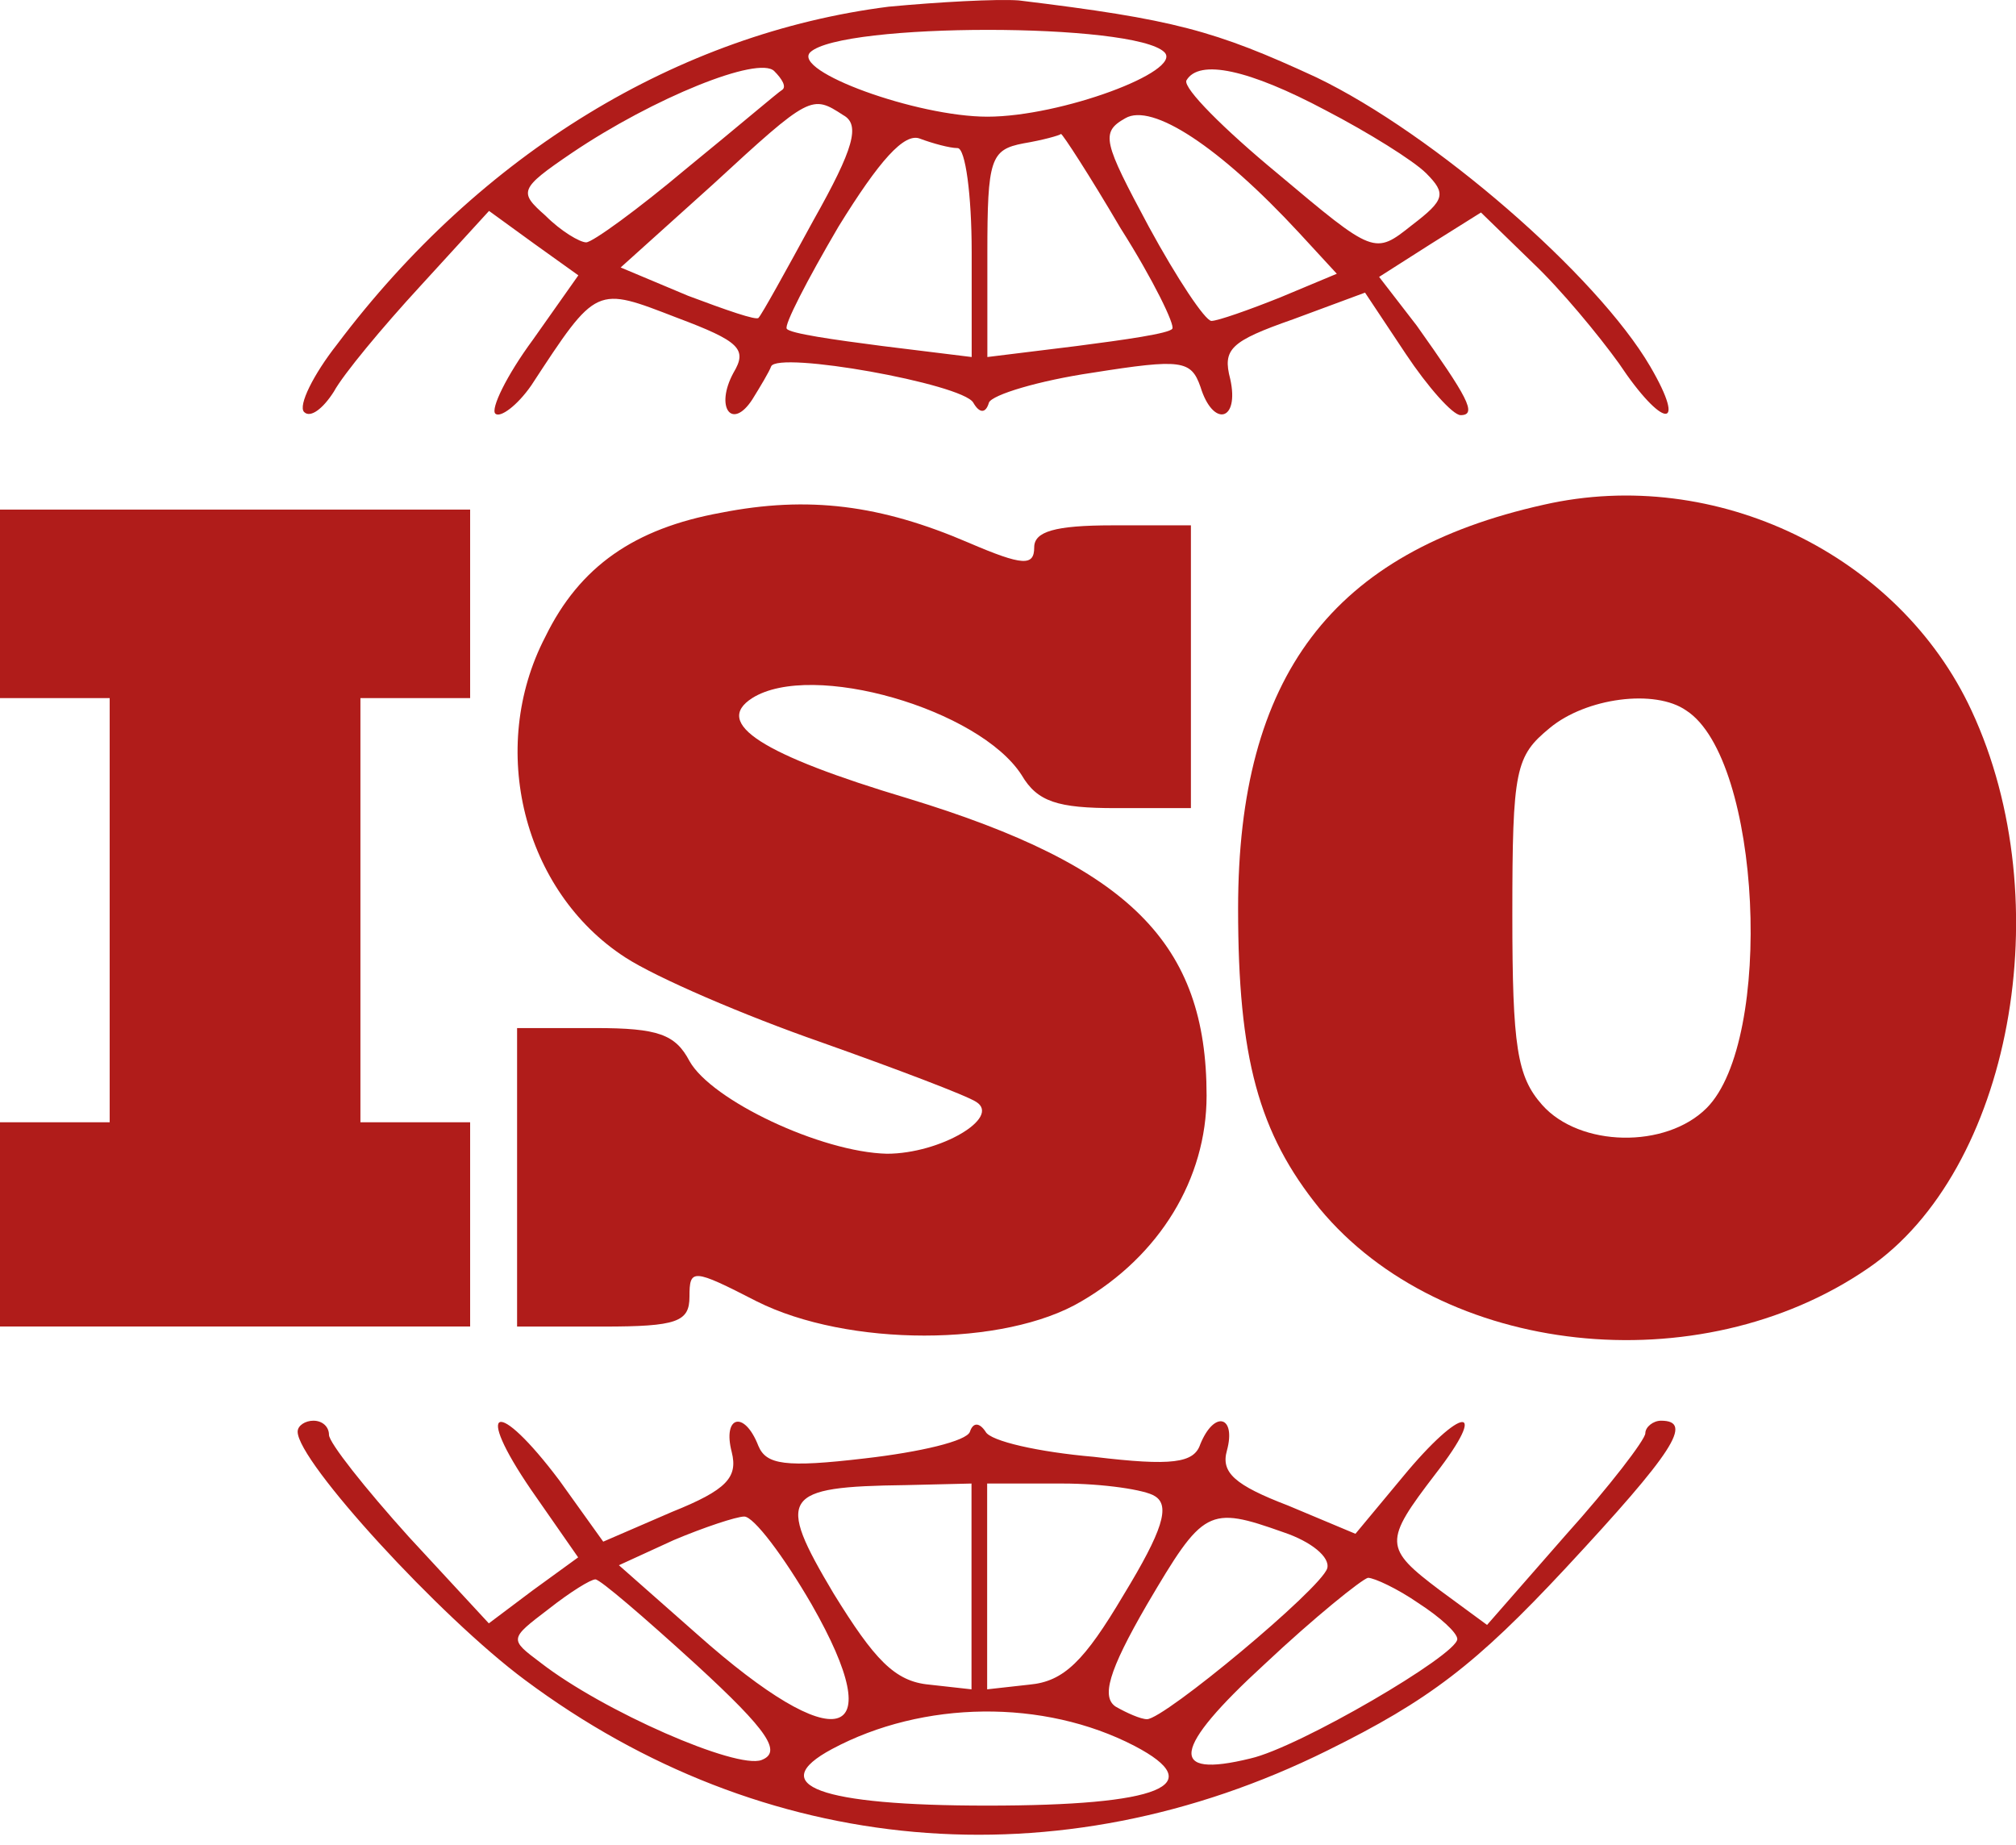 <svg width="59" height="54" viewBox="0 0 59 54" fill="none" xmlns="http://www.w3.org/2000/svg">
<path d="M26.006 0.196C19.861 0.978 14.082 4.472 9.863 10.081C9.175 10.955 8.717 11.874 8.9 12.058C9.083 12.242 9.45 11.966 9.771 11.461C10.046 10.955 11.193 9.576 12.294 8.38L14.312 6.173L15.642 7.139L16.926 8.058L15.596 9.943C14.816 11.001 14.358 11.966 14.495 12.104C14.633 12.242 15.137 11.874 15.55 11.277C17.476 8.334 17.43 8.38 19.815 9.3C21.65 9.989 21.879 10.219 21.466 10.909C20.916 11.921 21.42 12.61 22.017 11.691C22.246 11.323 22.521 10.863 22.567 10.725C22.75 10.265 28.162 11.231 28.483 11.783C28.666 12.104 28.85 12.104 28.942 11.783C29.033 11.553 30.409 11.139 31.969 10.909C34.583 10.495 34.858 10.541 35.133 11.323C35.5 12.518 36.28 12.334 36.004 11.093C35.775 10.219 36.004 9.989 37.839 9.346L39.949 8.564L41.141 10.357C41.783 11.323 42.517 12.15 42.746 12.15C43.251 12.15 42.93 11.599 41.462 9.53L40.361 8.104L41.875 7.139L43.342 6.219L44.856 7.691C45.681 8.472 46.782 9.806 47.378 10.633C48.662 12.564 49.396 12.61 48.295 10.725C46.736 8.058 41.967 3.92 38.527 2.265C35.546 0.886 34.353 0.564 29.813 0.012C29.171 -0.034 27.474 0.058 26.006 0.196ZM34.078 1.529C34.629 2.081 31.051 3.415 28.896 3.415C26.832 3.415 23.163 2.081 23.713 1.529C24.631 0.656 33.207 0.656 34.078 1.529ZM22.888 2.633C22.796 2.679 21.558 3.736 20.09 4.932C18.669 6.127 17.339 7.093 17.155 7.093C16.972 7.093 16.421 6.771 15.963 6.311C15.183 5.621 15.183 5.53 16.742 4.472C19.127 2.863 22.2 1.621 22.659 2.081C22.888 2.311 23.026 2.541 22.888 2.633ZM38.802 3.231C40.04 3.874 41.37 4.702 41.737 5.07C42.333 5.667 42.288 5.851 41.324 6.587C40.224 7.461 40.224 7.461 37.38 5.07C35.821 3.782 34.629 2.587 34.72 2.357C35.087 1.713 36.555 2.035 38.802 3.231ZM24.677 3.369C25.181 3.644 24.997 4.334 23.805 6.449C22.98 7.966 22.292 9.208 22.2 9.3C22.154 9.392 21.237 9.07 20.136 8.656L18.164 7.828L20.87 5.392C23.713 2.771 23.759 2.771 24.677 3.369ZM38.022 6.817L39.123 8.012L37.472 8.702C36.555 9.07 35.638 9.392 35.454 9.392C35.271 9.392 34.445 8.15 33.62 6.633C32.29 4.15 32.198 3.874 32.932 3.461C33.711 3.001 35.683 4.288 38.022 6.817ZM28.024 4.334C28.254 4.334 28.437 5.713 28.437 7.369V10.449L25.823 10.127C24.401 9.943 23.117 9.76 23.026 9.622C22.934 9.53 23.622 8.196 24.539 6.633C25.731 4.702 26.465 3.874 26.924 4.058C27.291 4.196 27.795 4.334 28.024 4.334ZM32.794 6.679C33.757 8.196 34.399 9.53 34.307 9.622C34.216 9.76 32.932 9.943 31.51 10.127L28.896 10.449V7.415C28.896 4.656 28.988 4.38 29.951 4.196C30.501 4.104 31.006 3.966 31.051 3.92C31.097 3.92 31.877 5.116 32.794 6.679Z" fill="#B01C1A"/>
<path d="M21.095 15.007C18.573 15.467 16.967 16.57 15.958 18.639C14.261 21.904 15.316 26.088 18.297 28.019C19.215 28.616 21.783 29.72 24.03 30.502C26.231 31.283 28.295 32.065 28.57 32.249C29.304 32.708 27.516 33.766 25.956 33.766C24.03 33.72 20.82 32.203 20.178 31.053C19.765 30.272 19.26 30.088 17.426 30.088H15.133V34.456V38.824H17.655C19.811 38.824 20.178 38.686 20.178 37.95C20.178 37.122 20.269 37.122 22.15 38.088C24.81 39.421 29.396 39.421 31.643 38.088C33.936 36.755 35.312 34.502 35.312 32.065C35.312 27.605 33.065 25.352 26.598 23.375C22.287 22.087 20.866 21.168 22.012 20.432C23.755 19.329 28.662 20.754 29.9 22.685C30.359 23.467 30.955 23.651 32.652 23.651H34.853V19.513V15.375H32.56C30.863 15.375 30.267 15.559 30.267 16.018C30.267 16.57 29.946 16.57 28.341 15.88C25.773 14.777 23.663 14.501 21.095 15.007Z" fill="#B01C1A"/>
<path d="M45.178 14.772C38.986 16.152 36.234 19.784 36.234 26.589C36.234 30.956 36.831 33.163 38.619 35.37C42.196 39.692 49.718 40.52 54.671 37.118C58.844 34.267 60.312 26.405 57.698 20.795C55.588 16.244 50.222 13.623 45.178 14.772ZM49.351 20.795C51.552 22.221 51.919 30.451 49.947 32.428C48.755 33.623 46.232 33.577 45.132 32.336C44.398 31.508 44.26 30.635 44.26 26.773C44.26 22.497 44.352 22.129 45.361 21.301C46.416 20.427 48.434 20.152 49.351 20.795Z" fill="#B01C1A"/>
<path d="M0 17.672V20.431H1.605H3.21V26.638V32.845H1.605H0V35.834V38.822H6.879H13.759V35.834V32.845H12.153H10.548V26.638V20.431H12.153H13.759V17.672V14.914H6.879H0V17.672Z" fill="#B01C1A"/>
<path d="M8.711 41.901C8.711 42.774 12.884 47.326 15.361 49.165C22.332 54.361 30.954 55.142 38.842 51.234C41.823 49.763 43.199 48.706 45.813 45.901C48.978 42.498 49.574 41.579 48.611 41.579C48.382 41.579 48.152 41.763 48.152 41.947C48.152 42.131 47.097 43.51 45.813 44.935L43.52 47.556L42.144 46.545C40.493 45.303 40.493 45.119 42.007 43.142C43.612 41.073 42.786 41.119 41.044 43.234L39.668 44.889L37.696 44.062C36.136 43.464 35.724 43.096 35.907 42.453C36.182 41.441 35.54 41.257 35.127 42.269C34.944 42.82 34.302 42.912 32.009 42.636C30.404 42.498 28.982 42.177 28.844 41.901C28.661 41.625 28.477 41.625 28.386 41.901C28.294 42.177 26.918 42.498 25.313 42.682C22.974 42.958 22.424 42.866 22.194 42.315C21.782 41.257 21.14 41.441 21.415 42.498C21.598 43.234 21.277 43.602 19.672 44.246L17.654 45.119L16.37 43.326C14.535 40.889 13.848 41.119 15.544 43.602L16.92 45.579L15.59 46.545L14.306 47.51L11.967 44.981C10.683 43.556 9.628 42.223 9.628 41.993C9.628 41.763 9.445 41.579 9.17 41.579C8.94 41.579 8.711 41.717 8.711 41.901ZM28.432 46.453V49.441L27.193 49.303C26.184 49.211 25.588 48.568 24.396 46.636C22.699 43.786 22.882 43.51 26.505 43.464L28.432 43.418V46.453ZM33.797 43.786C34.256 44.062 34.027 44.797 32.88 46.682C31.734 48.614 31.137 49.211 30.128 49.303L28.89 49.441V46.453V43.418H31.092C32.284 43.418 33.522 43.602 33.797 43.786ZM23.754 46.958C26.093 51.05 24.488 51.464 20.406 47.832L18.113 45.809L19.718 45.073C20.589 44.705 21.552 44.384 21.782 44.384C22.057 44.384 22.928 45.533 23.754 46.958ZM37.558 44.843C38.384 45.119 38.934 45.579 38.842 45.901C38.659 46.499 34.073 50.315 33.568 50.315C33.385 50.315 32.972 50.131 32.651 49.947C32.238 49.671 32.422 48.935 33.568 46.958C35.219 44.154 35.357 44.062 37.558 44.843ZM20.36 48.706C22.515 50.683 22.882 51.28 22.286 51.51C21.552 51.786 17.654 50.085 15.819 48.66C14.902 47.97 14.902 47.97 16.049 47.096C16.691 46.59 17.287 46.223 17.425 46.223C17.562 46.223 18.846 47.326 20.36 48.706ZM41.502 46.912C42.144 47.326 42.649 47.786 42.649 47.97C42.649 48.43 38.017 51.142 36.595 51.464C34.164 52.062 34.302 51.188 37.008 48.706C38.475 47.326 39.851 46.223 40.035 46.177C40.218 46.177 40.906 46.499 41.502 46.912ZM33.201 51.096C35.403 52.246 33.981 52.844 28.89 52.844C23.983 52.844 22.378 52.246 24.35 51.188C27.01 49.763 30.541 49.717 33.201 51.096Z" fill="#B01C1A"/>
</svg>
